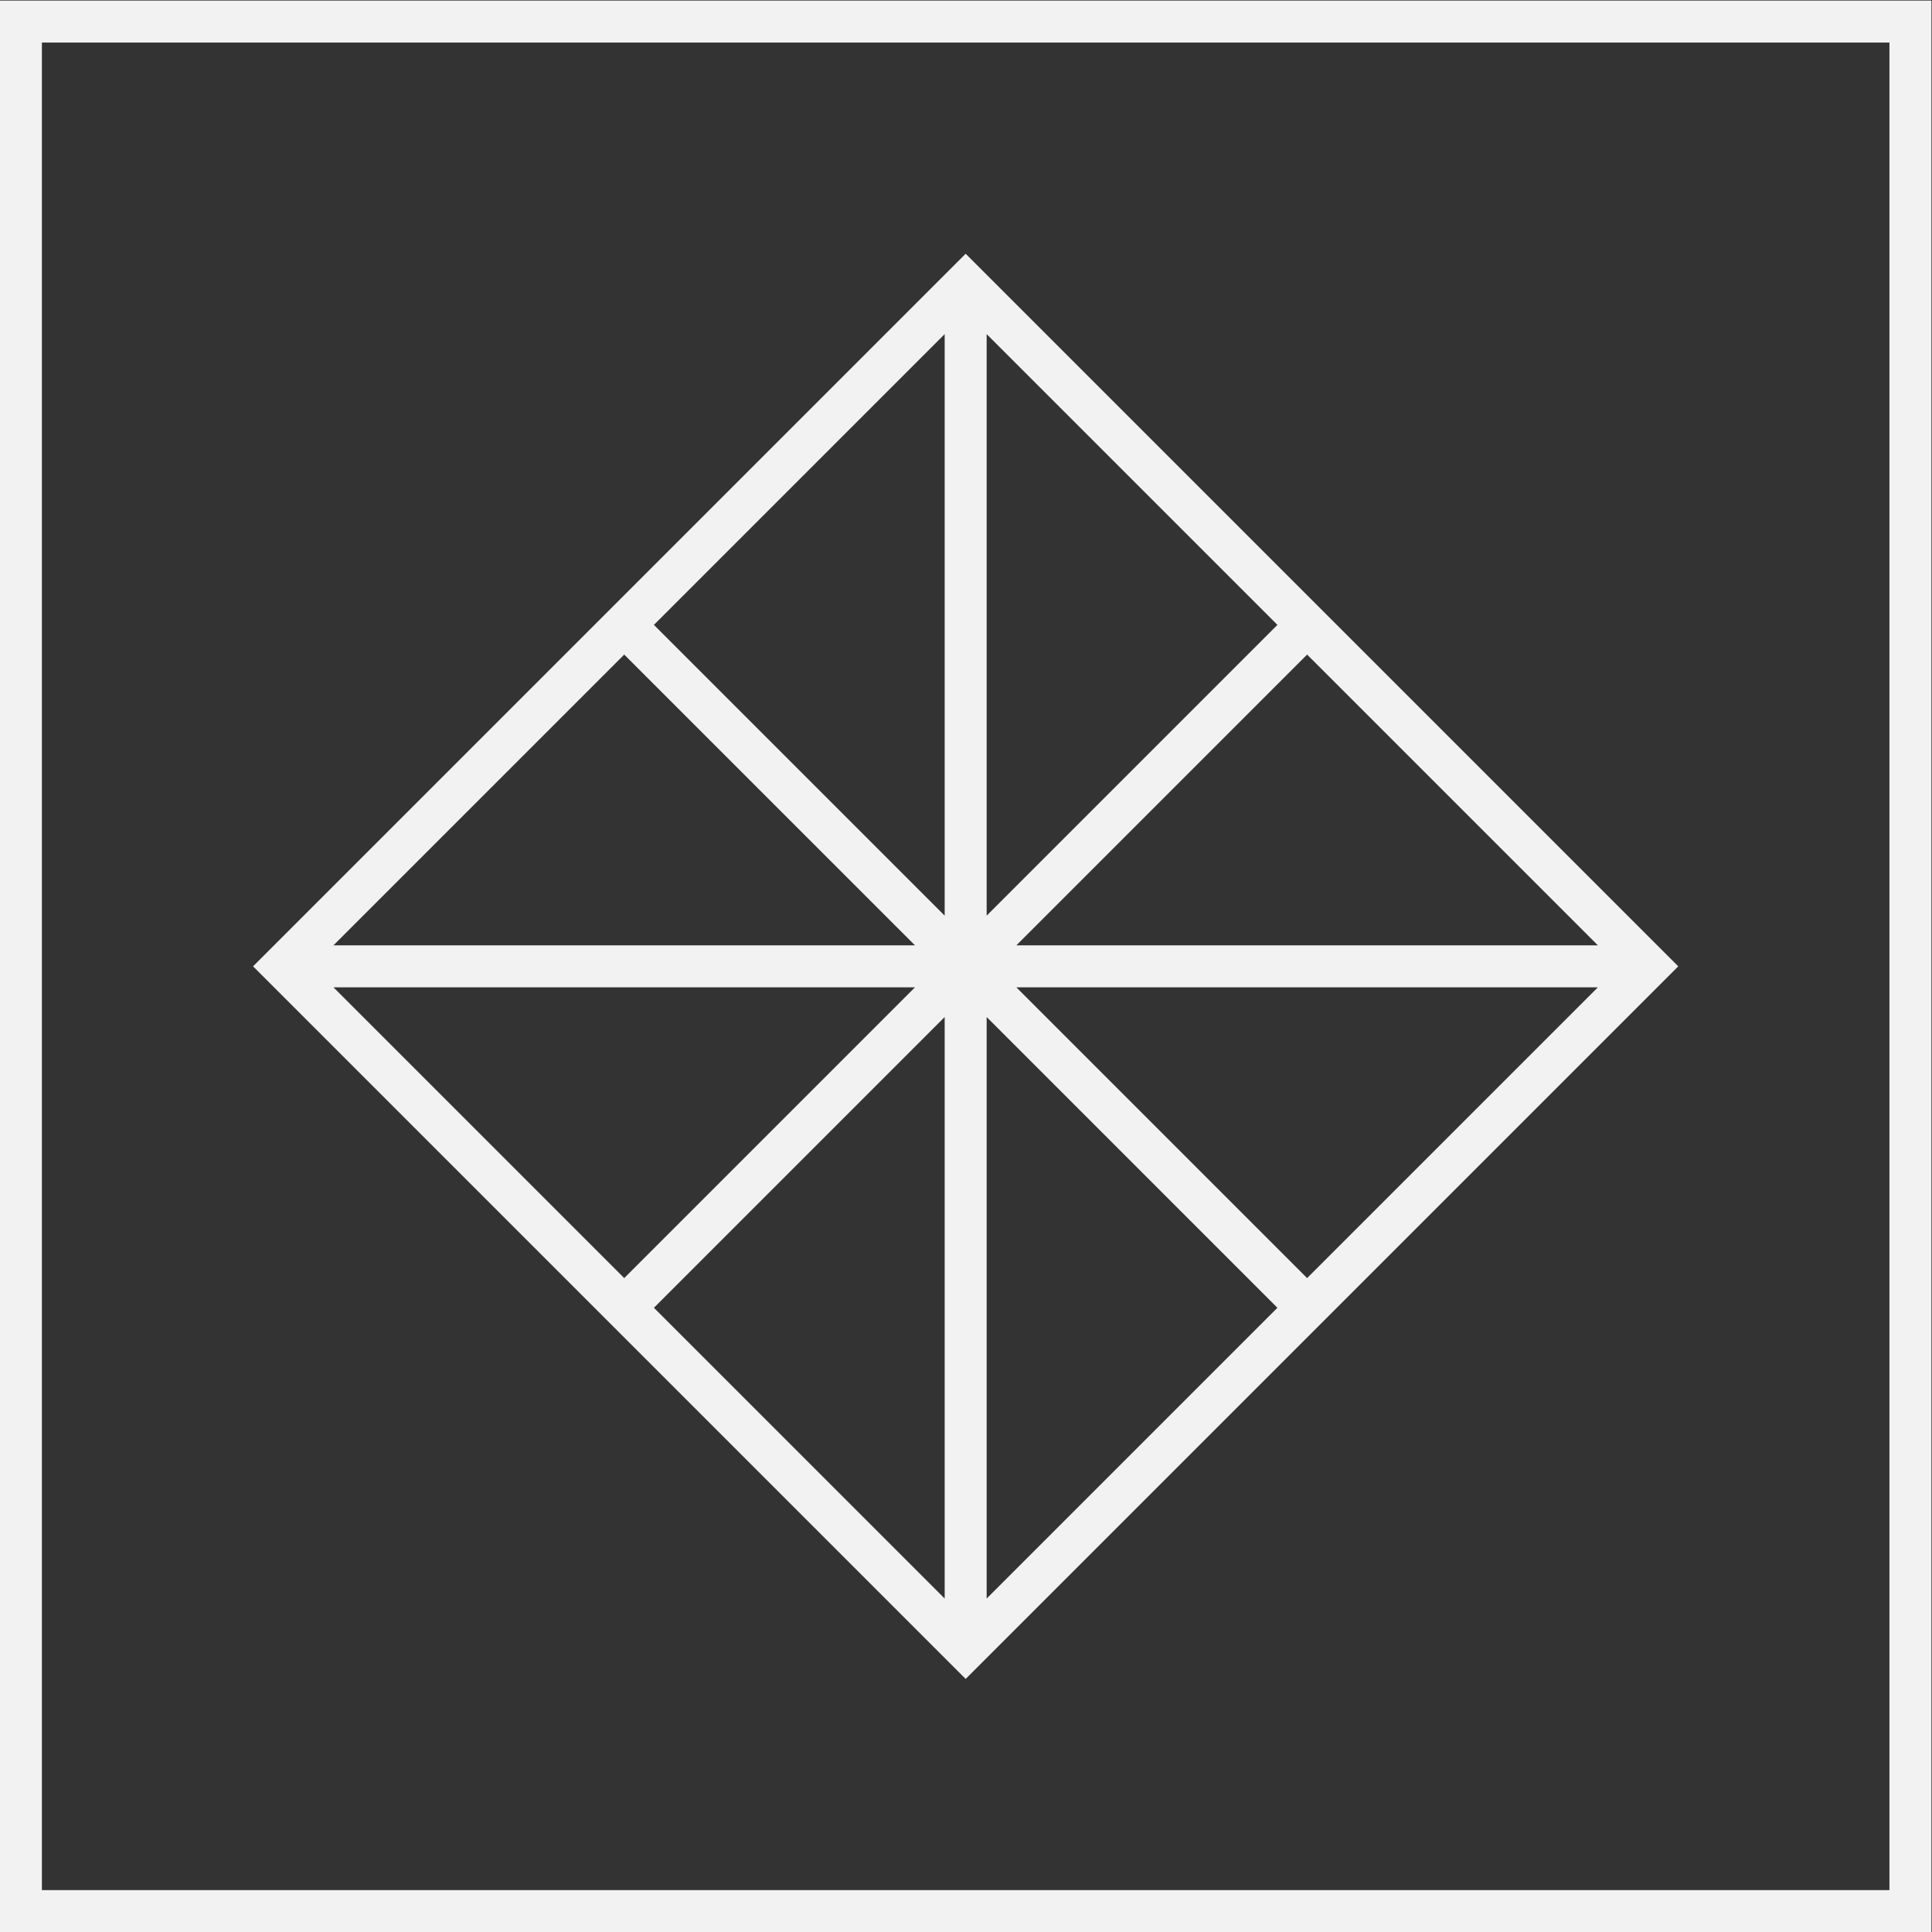 <?xml version="1.0" encoding="UTF-8" standalone="no"?>
<svg
   xmlns:dc="http://purl.org/dc/elements/1.1/"
   xmlns:cc="http://creativecommons.org/ns#"
   xmlns:rdf="http://www.w3.org/1999/02/22-rdf-syntax-ns#"
   xmlns:svg="http://www.w3.org/2000/svg"
   xmlns="http://www.w3.org/2000/svg"
   viewBox="0 0 245.333 245.333"
   height="245.333"
   width="245.333"
   xml:space="preserve"
   id="svg2"
   version="1.1"><rect x="0" y="0" width="245.333" height="245.333" fill="#333333" stroke="none"/><defs
     id="defs6" /><g
     transform="matrix(1.333,0,0,-1.333,-48,293.333)"
     id="g10"><g
       transform="translate(126,123.172)"
       id="g12"><path
         id="path14"
         style="fill:#f2f2f2;fill-opacity:1;fill-rule:nonzero;stroke:none"
         d="m 0,0 v -55.397 l -27.698,27.698 z M -58.226,2.828 H -2.828 L -30.527,-24.87 Z M 4,9.656 V 65.054 L 31.698,37.355 Z M 62.226,6.828 H 6.828 l 27.699,27.698 z m -55.398,-4 H 62.226 L 34.527,-24.87 Z M 4,-55.397 V 0 L 31.698,-27.699 Z M -2.828,6.828 h -55.398 l 27.699,27.698 z M 0,65.054 V 9.656 L -27.698,37.355 Z M 69.882,4.828 2,72.71 -65.882,4.828 2,-63.054 Z" /></g><path
       id="path16"
       style="fill:#f2f2f2;fill-opacity:1;fill-rule:nonzero;stroke:none"
       d="M 216,40 H 40 V 216 H 216 Z M 36,36 H 220 V 220 H 36 Z" /></g></svg>